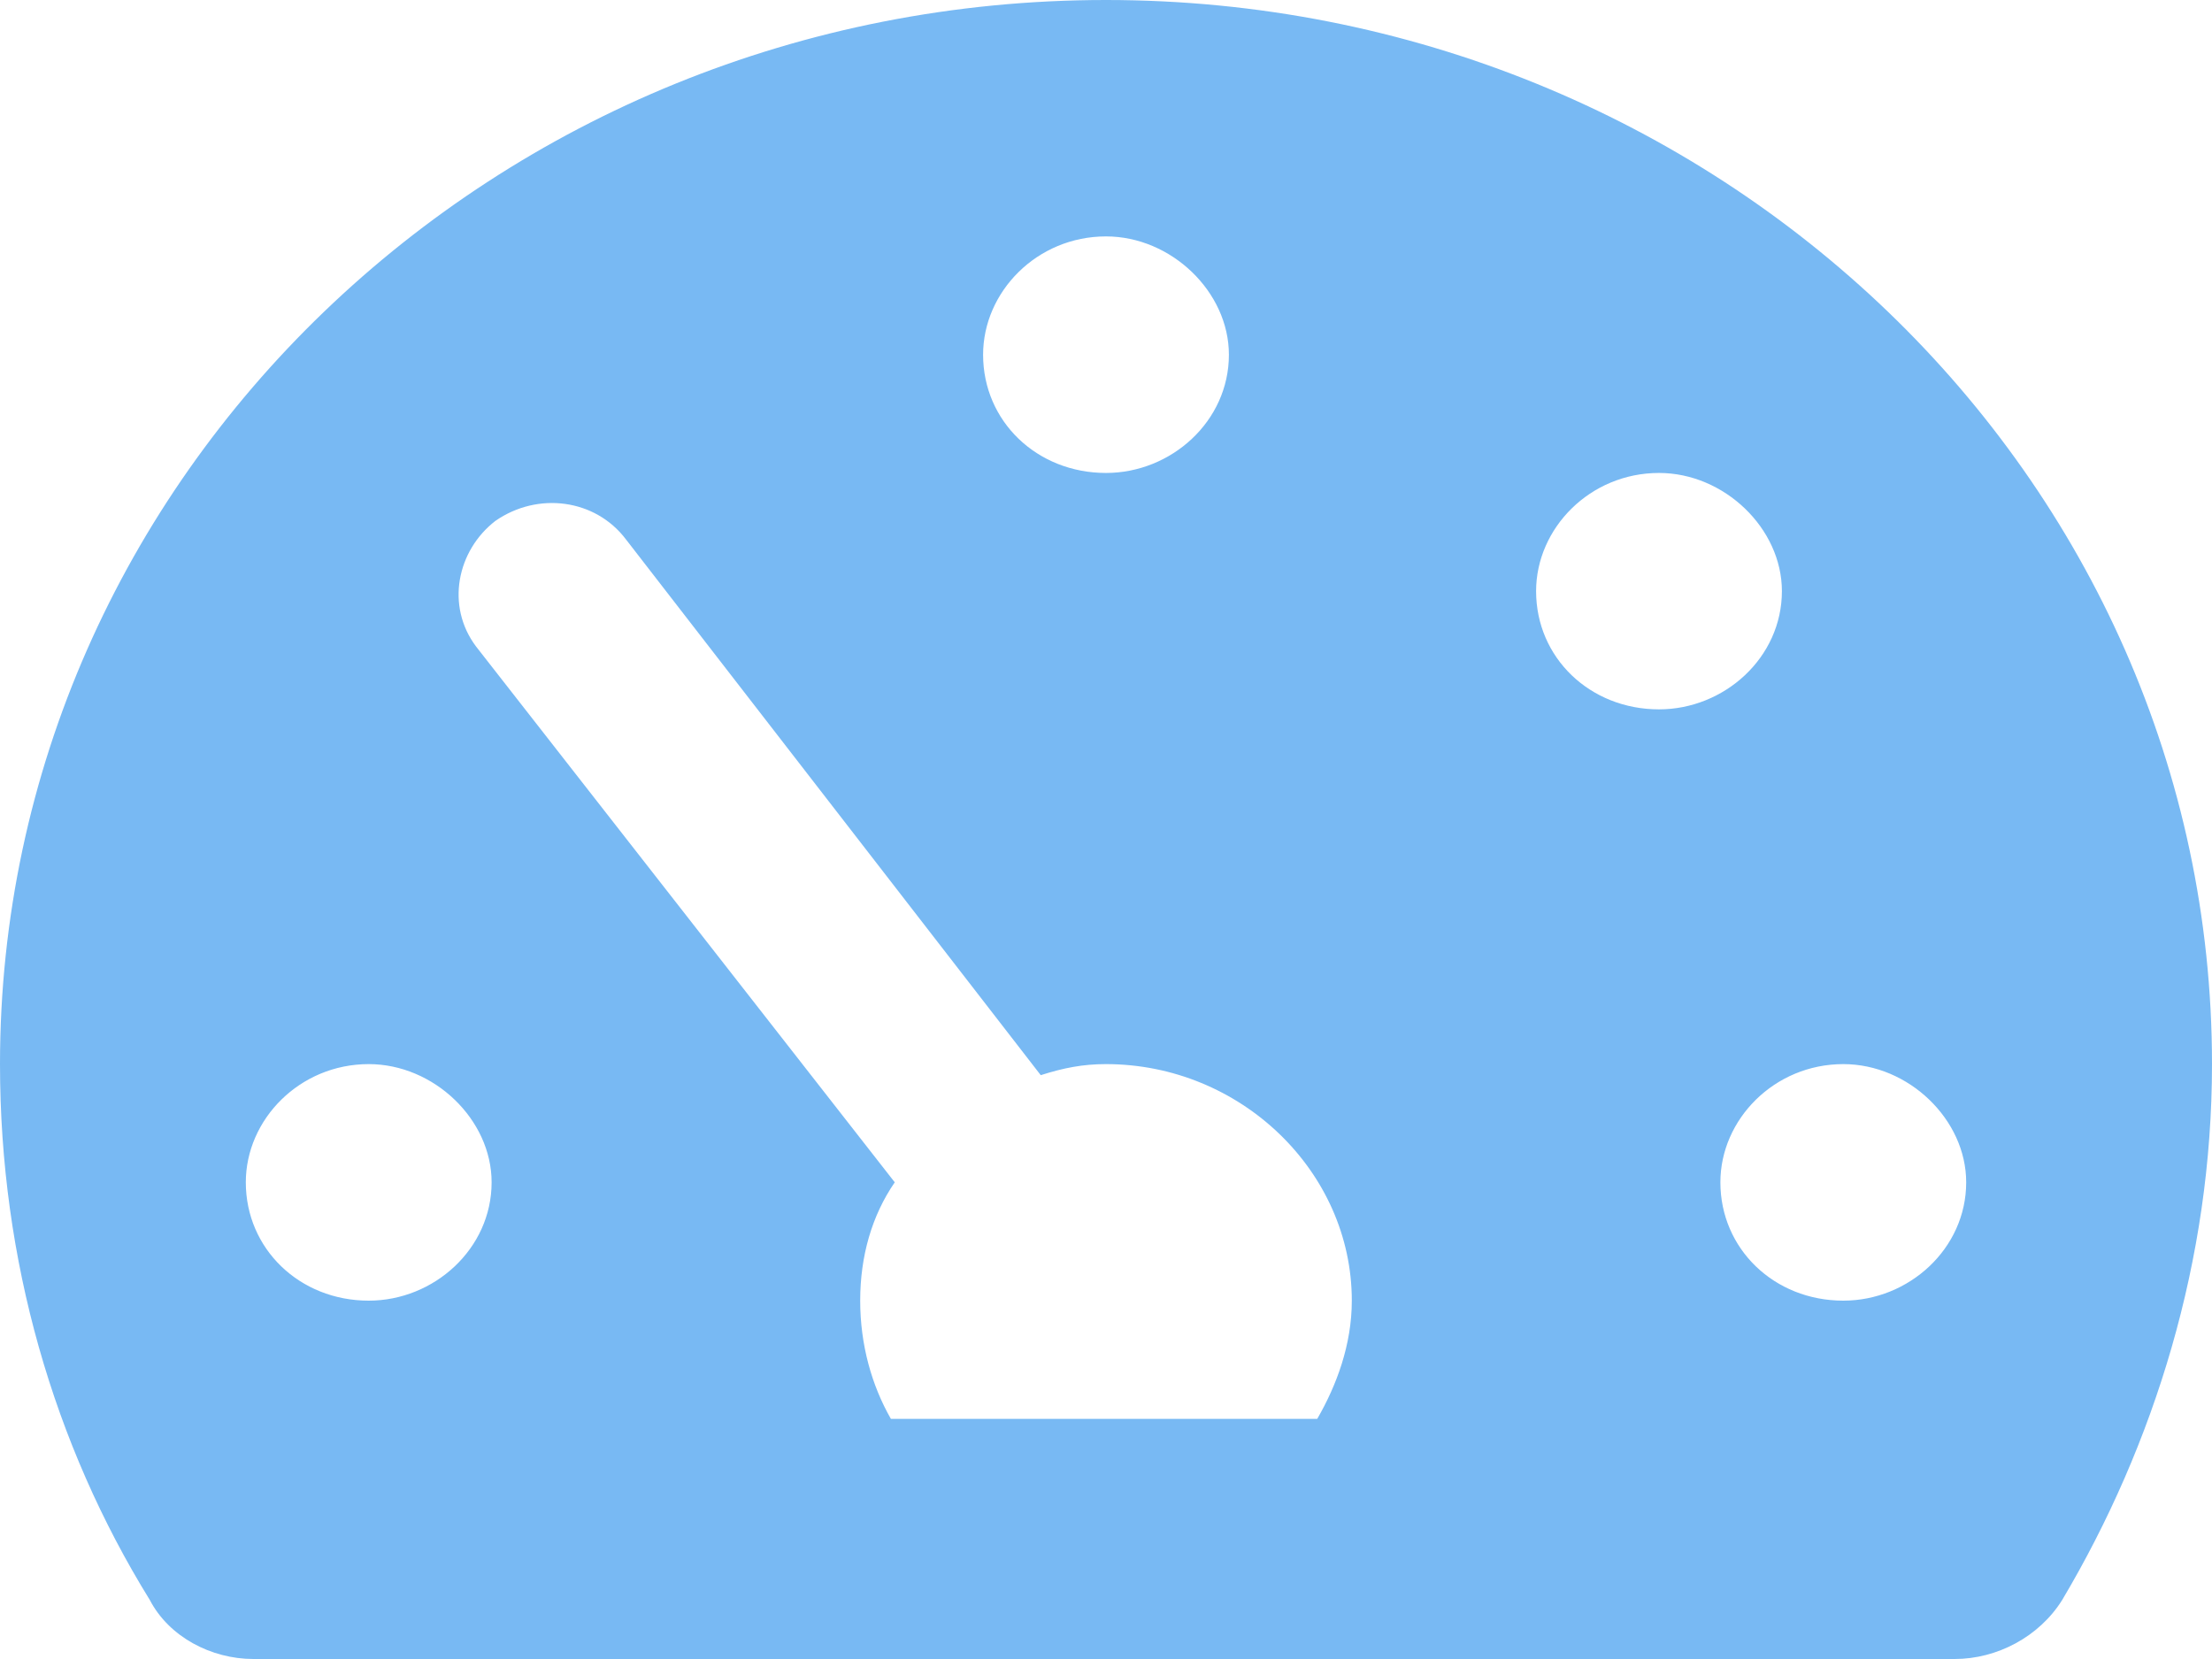 <svg width="16" height="12" viewBox="0 0 16 12" fill="none" xmlns="http://www.w3.org/2000/svg">
<path d="M8 0C3.583 0 0 3.448 0 7.697C0 9.114 0.389 10.45 1.083 11.572C1.222 11.84 1.528 12 1.833 12H14.139C14.444 12 14.75 11.84 14.917 11.572C15.583 10.45 16 9.114 16 7.697C16 3.448 12.417 0 8 0ZM8 1.71C8.472 1.71 8.889 2.111 8.889 2.566C8.889 3.047 8.472 3.421 8 3.421C7.5 3.421 7.111 3.047 7.111 2.566C7.111 2.111 7.5 1.71 8 1.71ZM2.667 9.408C2.167 9.408 1.778 9.033 1.778 8.552C1.778 8.098 2.167 7.697 2.667 7.697C3.139 7.697 3.556 8.098 3.556 8.552C3.556 9.033 3.139 9.408 2.667 9.408ZM9.528 10.263H6.444C6.306 10.022 6.222 9.728 6.222 9.408C6.222 9.087 6.306 8.793 6.472 8.552L3.444 4.677C3.222 4.383 3.306 3.982 3.583 3.768C3.889 3.555 4.306 3.608 4.528 3.902L7.528 7.777C7.694 7.724 7.833 7.697 8 7.697C8.972 7.697 9.778 8.472 9.778 9.408C9.778 9.728 9.667 10.022 9.528 10.263ZM11.111 4.276C11.111 3.822 11.5 3.421 12 3.421C12.472 3.421 12.889 3.822 12.889 4.276C12.889 4.757 12.472 5.131 12 5.131C11.5 5.131 11.111 4.757 11.111 4.276ZM13.333 9.408C12.833 9.408 12.444 9.033 12.444 8.552C12.444 8.098 12.833 7.697 13.333 7.697C13.806 7.697 14.222 8.098 14.222 8.552C14.222 9.033 13.806 9.408 13.333 9.408Z" fill="#78B9F3"/>
</svg>
